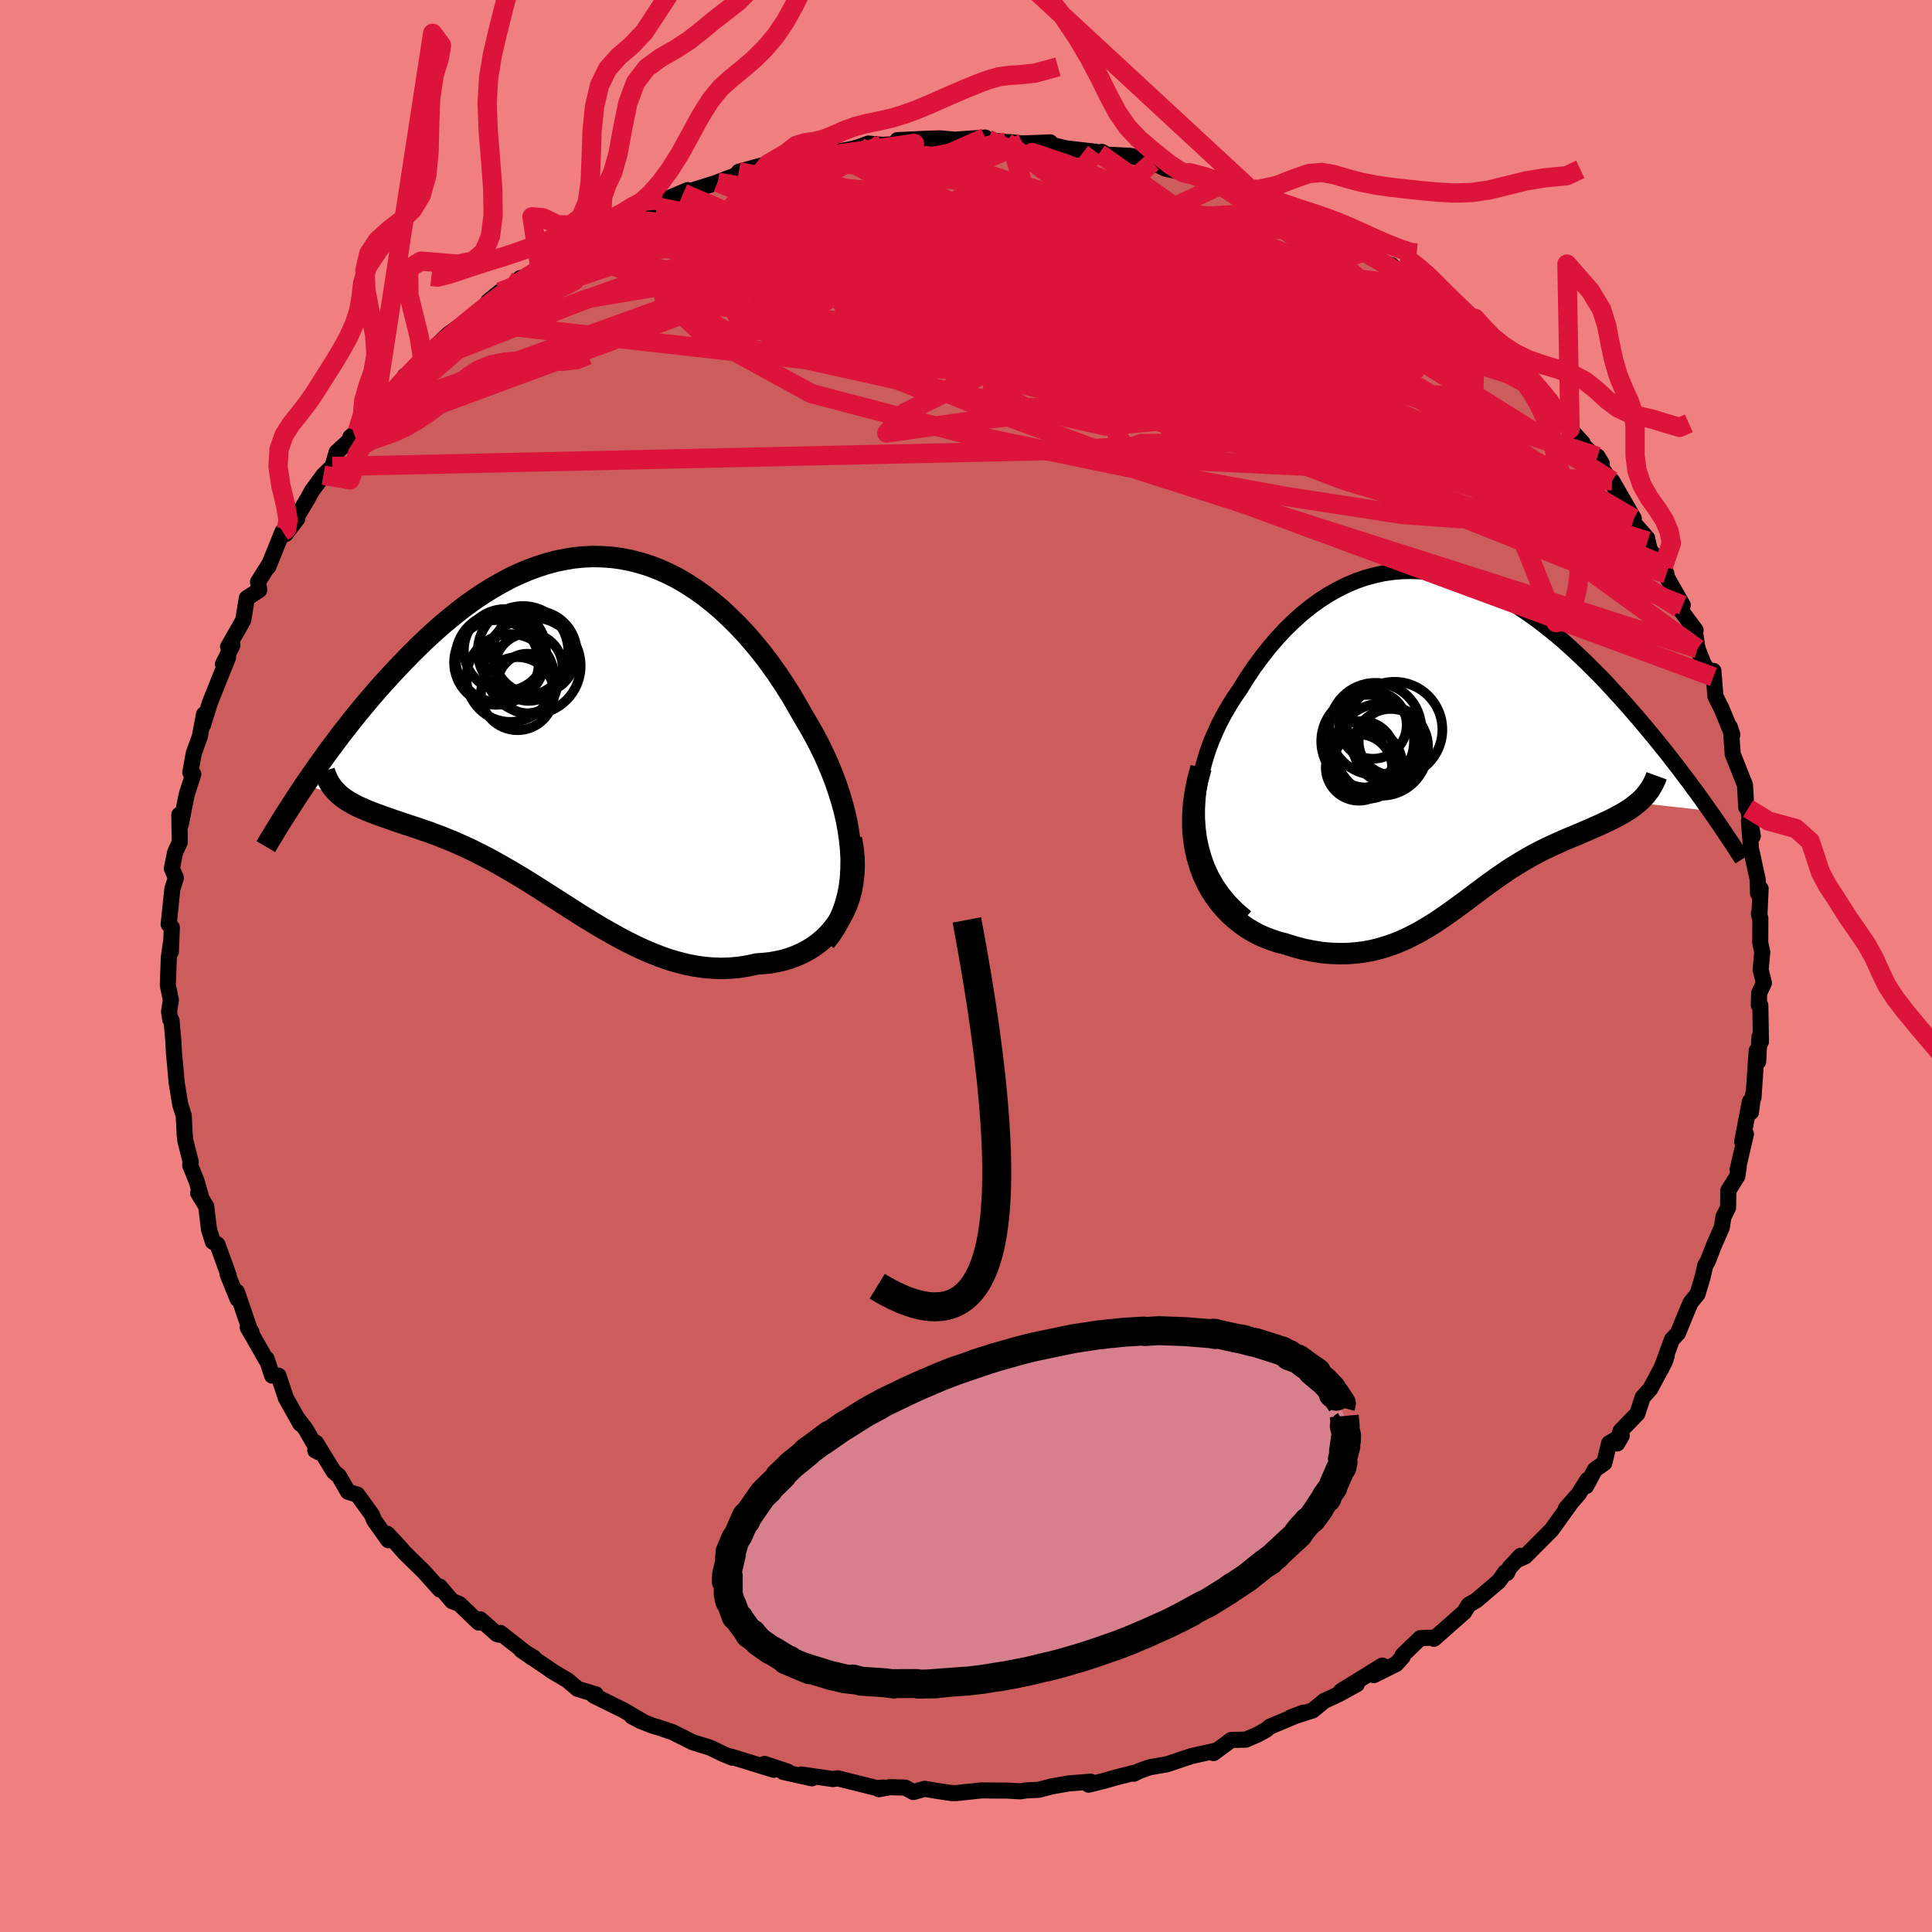 <svg viewBox="-100 -100 200 200" xmlns="http://www.w3.org/2000/svg" width="500" height="500" id="face-svg">
    <defs>
      <clipPath id="leftEyeClipPath">
        <polyline points="29.02,13.81 28.97,12.84 28.87,11.85 28.73,10.86 28.55,9.87 28.32,8.87 28.05,7.87 27.74,6.87 27.4,5.87 27.02,4.88 26.61,3.9 26.17,2.92 25.7,1.96 25.2,1.01 24.67,0.07 24.12,-0.85 23.46,-2.01 22.79,-3.16 22.08,-4.28 21.35,-5.37 20.59,-6.44 19.81,-7.47 19,-8.46 18.18,-9.41 17.34,-10.31 16.47,-11.17 15.6,-11.99 14.7,-12.75 13.8,-13.46 12.88,-14.11 11.95,-14.71 11.01,-15.26 10.06,-15.74 9.1,-16.17 8.13,-16.54 7.16,-16.84 6.19,-17.09 5.21,-17.28 4.24,-17.41 3.26,-17.48 2.28,-17.5 1.3,-17.46 0.33,-17.36 -0.64,-17.2 -1.61,-17 -2.56,-16.74 -3.52,-16.43 -4.46,-16.08 -5.4,-15.68 -6.33,-15.24 -7.24,-14.75 -8.15,-14.23 -9.05,-13.67 -9.93,-13.08 -10.8,-12.46 -11.65,-11.81 -12.49,-11.13 -13.32,-10.44 -14.13,-9.72 -14.93,-8.99 -15.7,-8.25 -16.47,-7.49 -17.21,-6.73 -17.94,-5.97 -18.65,-5.21 -19.35,-4.44 -20.03,-3.68 -20.69,-2.91 -21.34,-2.14 -21.98,-1.37 -22.6,-0.6 -23.2,0.17 -23.8,0.93 -24.37,1.7 -24.94,2.45 -25.48,3.2 -26.01,3.94 -26.53,4.68 -27.03,5.4 -27.52,6.11 -23.73,7.35 -23.45,7.56 -23.16,7.75 -22.85,7.94 -22.53,8.12 -22.19,8.3 -21.83,8.47 -21.46,8.63 -21.07,8.8 -20.67,8.96 -20.25,9.12 -19.81,9.28 -19.37,9.44 -18.9,9.6 -18.43,9.77 -17.94,9.94 -17.43,10.11 -16.91,10.28 -16.37,10.46 -15.81,10.64 -15.25,10.84 -14.66,11.04 -14.07,11.26 -13.46,11.49 -12.84,11.74 -12.2,12 -11.56,12.28 -10.9,12.58 -10.23,12.89 -9.56,13.23 -8.87,13.58 -8.17,13.95 -7.47,14.34 -6.75,14.75 -6.03,15.17 -5.29,15.61 -4.55,16.06 -3.8,16.53 -3.05,17.01 -2.28,17.5 -1.51,17.99 -0.72,18.5 0.07,19 0.86,19.51 1.67,20.01 2.49,20.51 3.31,21 4.14,21.47 4.98,21.94 5.82,22.38 6.68,22.81 7.54,23.21 8.41,23.58 9.28,23.92 10.16,24.23 11.05,24.49 11.95,24.72 12.85,24.9 13.76,25.03 14.67,25.11 15.58,25.14 16.5,25.11 17.41,25.03 18.33,24.88 19.24,24.68 19.94,24.63 20.64,24.56 21.32,24.44 21.99,24.29 22.64,24.1 23.28,23.86 23.89,23.59 24.49,23.28 25.07,22.93 25.62,22.53 26.14,22.09 26.63,21.62 27.09,21.09 27.52,20.53 27.91,19.93" />
      </clipPath>
      <clipPath id="rightEyeClipPath">
        <polyline points="-27.31,9.24 -27.38,8.22 -27.38,7.19 -27.32,6.16 -27.21,5.14 -27.04,4.13 -26.81,3.12 -26.54,2.12 -26.23,1.14 -25.87,0.17 -25.46,-0.77 -25.03,-1.7 -24.55,-2.6 -24.04,-3.48 -23.5,-4.34 -22.93,-5.16 -22.21,-6.33 -21.45,-7.45 -20.67,-8.51 -19.87,-9.53 -19.04,-10.49 -18.2,-11.39 -17.33,-12.23 -16.45,-13.02 -15.56,-13.73 -14.65,-14.39 -13.73,-14.98 -12.8,-15.5 -11.87,-15.96 -10.93,-16.36 -9.98,-16.69 -9.03,-16.95 -8.08,-17.16 -7.12,-17.3 -6.17,-17.38 -5.22,-17.4 -4.27,-17.37 -3.32,-17.28 -2.38,-17.13 -1.45,-16.93 -0.52,-16.69 0.41,-16.39 1.32,-16.05 2.22,-15.67 3.12,-15.25 4,-14.78 4.88,-14.29 5.74,-13.76 6.59,-13.2 7.43,-12.61 8.25,-12 9.06,-11.37 9.86,-10.72 10.64,-10.05 11.41,-9.36 12.16,-8.66 12.9,-7.96 13.62,-7.24 14.33,-6.53 15.02,-5.81 15.69,-5.08 16.35,-4.36 16.99,-3.65 17.62,-2.93 18.23,-2.23 18.82,-1.53 19.4,-0.84 19.97,-0.15 20.52,0.53 21.06,1.2 21.59,1.87 22.1,2.53 22.6,3.18 23.08,3.82 23.56,4.45 24.01,5.07 24.46,5.67 24.89,6.27 25.31,6.86 25.71,7.43 18.25,6.6 17.97,6.83 17.68,7.05 17.37,7.27 17.05,7.47 16.71,7.68 16.36,7.87 16,8.07 15.63,8.26 15.24,8.45 14.85,8.63 14.45,8.82 14.03,9.01 13.61,9.19 13.19,9.38 12.75,9.57 12.3,9.76 11.84,9.96 11.37,10.15 10.89,10.35 10.41,10.56 9.92,10.78 9.42,11.01 8.92,11.24 8.41,11.49 7.9,11.75 7.39,12.02 6.88,12.31 6.36,12.61 5.85,12.92 5.33,13.24 4.8,13.58 4.28,13.94 3.75,14.3 3.23,14.68 2.69,15.06 2.16,15.46 1.62,15.86 1.07,16.27 0.52,16.69 -0.04,17.1 -0.61,17.52 -1.19,17.94 -1.78,18.35 -2.38,18.76 -2.99,19.16 -3.62,19.54 -4.26,19.92 -4.92,20.27 -5.59,20.61 -6.29,20.92 -7,21.21 -7.74,21.46 -8.49,21.69 -9.27,21.88 -10.08,22.03 -10.9,22.13 -11.75,22.2 -12.62,22.21 -13.51,22.18 -14.43,22.1 -15.37,21.95 -16.33,21.76 -17.3,21.5 -18.29,21.19 -18.97,21.02 -19.63,20.8 -20.29,20.55 -20.95,20.26 -21.59,19.92 -22.22,19.54 -22.83,19.11 -23.42,18.64 -23.99,18.12 -24.54,17.55 -25.06,16.94 -25.55,16.27 -26,15.56 -26.41,14.8 -26.78,13.98" />
      </clipPath>
      <filter id="fuzzy">
        <feTurbulence id="turbulence" baseFrequency="0.05" numOctaves="3" type="noise" result="noise" />
        <feDisplacementMap in="SourceGraphic" in2="noise" scale="2" />
      </filter>
      <linearGradient id="rainbowGradient" x1="0%" y1="0%" x2="100%" y2="0%">
        <stop offset="0%" style="stop-color: [object Object]; stop-opacity: 1" />
        <stop offset="50%" style="stop-color: [object Object]; stop-opacity: 1" />
        <stop offset="100%" style="stop-color: [object Object]; stop-opacity: 1" />
      </linearGradient>
    </defs>
    <rect x="-100" y="-100" width="100%" height="100%" fill="rgb(240, 128, 128)" />
    <polyline id="faceContour" points="82.26,0.39 82.6,1.75 82.11,2.8 82.07,4.04 82.23,4.08 82.29,7.84 82.14,7.34 82.01,9.88 81.85,8.77 81.52,13.63 81.49,13.27 81.26,15.13 81.15,14.02 80.35,18.18 80.74,17.39 79.88,21.07 79.99,20.81 79.85,21.76 78.92,23.24 78.89,25.02 78.41,25.97 78.24,27.06 77.42,28.94 76.8,30.53 76.53,31 76.24,32.25 75.73,33.96 75.02,34.83 74.66,35.66 73.7,38.01 73.08,38.67 71.98,41.68 72.54,40.35 72.34,40.96 70.84,43.77 70.05,44.65 69.5,46.34 67.76,48.13 67.41,49.43 67.88,48.63 66.57,49.41 66.08,51.45 65.1,52.14 64.2,53.84 64.32,53.21 63.41,54.67 62.09,56.17 62.58,55.64 60.61,58.38 57.88,61.12 57.31,61.38 57.41,61.06 56.27,62.28 56,62.84 55.82,62.76 55.17,63.68 52.82,65.68 52.04,66.13 51.57,66.89 48.44,69.65 48.41,69.52 47.03,69.58 45.19,71.35 45.2,71.52 44.53,72.26 42.22,73.41 43.1,72.42 38.82,75.06 40.46,74.35 38.55,75.4 37.08,76.08 35.89,77.06 33.59,77.8 34.92,77.29 31.45,78.75 31.09,79.06 30.17,79.57 28.96,80.09 27.46,80.12 25.62,81.48 25.95,81.21 25.31,81.35 23.33,81.79 20.8,82.64 19.01,82.95 17.97,83.32 17.36,83.62 17.38,83.53 15.37,84.04 14.3,84.35 12.7,84.75 12.9,84.44 10.63,84.62 8.86,84.93 7.53,85.28 6.23,85.34 5.63,85.44 4.25,85.36 3.39,85.36 1.64,85.34 -1.01,85.62 -1.47,85.62 -2.91,85.41 -4.27,85.18 -5.45,85.51 -6.3,85.05 -7.89,85.01 -9.02,85.22 -8.57,85.05 -9.23,85.1 -13.29,84.09 -13.76,84.17 -17.04,83.7 -15.96,84.09 -18.93,83.43 -18.43,83.41 -20.85,82.6 -19.89,83.21 -24.34,81.84 -24.19,81.96 -25.14,81.57 -26.45,80.93 -28.31,80.35 -30.36,79.32 -31.68,78.87 -32.54,78.61 -33.7,78.15 -34.59,77.68 -33.46,78.21 -35.5,77.02 -38.54,75.52 -38.32,75.4 -40.19,74.84 -41.27,73.93 -42.97,72.93 -42.79,73.02 -46.03,70.83 -44.73,71.61 -44.96,71.58 -48.21,69.04 -48.37,69.22 -48.57,69.15 -50.29,67.63 -50.44,67.97 -52.45,66.04 -53.2,65.75 -54.48,64.24 -54.47,64.54 -56.11,62.71 -58.1,60.76 -58.91,59.84 -59.91,58.78 -59.8,59.44 -61.27,57.38 -61.5,56.8 -63.01,54.72 -63.97,54.43 -64.93,52.78 -65.45,52.35 -67.28,49.36 -67.36,50.15 -66.97,50.35 -68.35,47.96 -69.17,46.88 -68.91,47.39 -70.42,44.69 -71.17,42.41 -71.83,42.4 -72.4,40.66 -72.41,40.82 -74.36,37.41 -73.96,37.92 -74.19,37.49 -75.48,33.72 -75.4,34.48 -76.43,31.94 -76.33,32.02 -76.57,31.36 -77.49,28.83 -77.97,28.54 -78.36,27.29 -78.65,24.89 -79.49,23.5 -79.14,24.08 -79.63,22.32 -80.31,20.63 -80.26,20.27 -80.81,18.1 -80.88,17.47 -80.98,15.48 -81.34,14.36 -81.72,12.01 -81.8,11.06 -81.99,9.02 -82.05,7.83 -82.24,5.64 -82.37,5.56 -82.5,4.74 -82.31,3.53 -82.63,1.96 -82.52,-0.92 -82.28,-2.6 -82.31,-1.48 -82.21,-3.99 -82.54,-4.31 -82.16,-7.97 -81.79,-9.12 -82.21,-10.09 -81.87,-11.77 -81.39,-12.81 -81.4,-13.5 -81.44,-15.65 -81.28,-14.67 -80.81,-17.08 -80.65,-17.83 -79.99,-19.86 -80.3,-20.03 -79.94,-22.03 -79.31,-23.76 -78.88,-26.05 -78.99,-24.94 -78.26,-27.28 -77.06,-30.28 -76.39,-31.94 -76.92,-31.26 -75.94,-33.21 -76.39,-33.04 -75.13,-35.25 -74.82,-35.81 -74.45,-38.08 -73.16,-38.92 -73.29,-39.76 -72.1,-41.65 -72.23,-41.32 -70.75,-44.97 -70.44,-44.71 -69.23,-46.3 -69.77,-45.68 -68.17,-48.34 -67.72,-49.17 -66.52,-50.81 -65.59,-51.71 -65.15,-53.19 -63.28,-54.91 -63.73,-54.75 -63,-55.37 -61.29,-57.08 -61.58,-57.13 -60.78,-57.88 -58.7,-59.96 -58.09,-61.07 -56.27,-62.45 -57,-62.1 -56.25,-62.86 -56.09,-63.02 -53.59,-65.39 -51.74,-66.74 -51.85,-66.32 -50.13,-67.66 -49.43,-68.83 -48.26,-69.78 -46.53,-70.63 -46.15,-71.21 -44.33,-71.63 -44.05,-71.91 -41.48,-74.08 -41.84,-74.18 -42.17,-73.73 -39.64,-74.93 -37.74,-76.09 -37.75,-76.44 -35.4,-76.91 -35.72,-76.87 -35.64,-77.37 -32.37,-78.87 -31.98,-78.59 -31.5,-79.18 -28.81,-80.32 -29.27,-79.99 -25.52,-81.18 -25.7,-81.14 -22.18,-82.49 -21.43,-82.44 -23.52,-82.22 -20.48,-83.05 -17.48,-83.8 -17.05,-83.67 -16.87,-83.71 -15.21,-83.81 -14.18,-84.43 -12.86,-84.38 -11.77,-84.59 -11.05,-84.79 -10.1,-85.14 -8.68,-85.01 -5.34,-85.15 -7.1,-85.49 -4.21,-85.63 -2.71,-85.68 -1.17,-85.54 1.98,-85.76 2.27,-85.58 2.75,-85.46 4.14,-85.29 4.64,-85.28 5.85,-85.15 8.72,-85.26 7.99,-85.21 10.37,-84.64 13.43,-84.29 13.79,-84.13 14.06,-84.28 14.56,-83.99 17,-83.87 19.56,-83.28 19.29,-83.19 20.67,-82.53 22.36,-82.19 22.55,-82.09 23.15,-82.12 24.81,-81.77 26.4,-80.84 27.98,-80.45 27.71,-80.69 30.6,-79.65 31.59,-78.89 34.24,-77.61 33.89,-77.98 33.34,-78.07 36.73,-76.73 37.44,-76.18 38.09,-75.93 41.25,-73.99 39.47,-74.75 42.9,-72.81 44.03,-72.56 45.09,-71.66 45.35,-71.73 48.45,-69.18 46.67,-70.37 50,-68.13 48.12,-69.56 52.13,-66.07 51.62,-66.94 51.7,-66.33 52.75,-65.35 54.39,-64.49 56.35,-62.7 54.88,-64.11 57.93,-60.75 58.69,-59.67 60.5,-58.56 58.67,-59.94 62.08,-56.16 62.53,-55.58 63.84,-54.14 63.69,-54.11 65.82,-52.01 65.37,-52.75 65.09,-52.69 67.49,-49 66.89,-50.22 69.13,-46.33 68.98,-46.03 70.52,-44.28 70.56,-43.98 70.81,-43.02 72.2,-41.39 72.51,-40.59 71.71,-41.73 74.2,-37.35 73.87,-37.5 73.85,-37.02 75.53,-34.76 75.45,-34.66 75.73,-32.85 76.39,-31.2 77.37,-29.93 77.37,-30.55 77.58,-27.92 78.21,-26.66 79.33,-23.94 79.07,-24.75 79.2,-24.3 79.37,-21.93 79.67,-21.19 80.64,-18.74 80.77,-16.44 80.96,-16.3 81.45,-13.44 81.05,-15.03 81.27,-12.1 81.96,-8.92 81.99,-7.52 82.26,-8 82.13,-5.17 82.08,-5.43 82.23,-4.95 82.22,-2.39 82.43,-1.45 82.26,0.39 82.6,1.75" fill="rgb(205, 92, 92)" stroke="black" stroke-width="1.667" stroke-linejoin="round" filter="url(#fuzzy)" />
    <g transform="translate(51.29 -23.49)">
      <polyline id="rightCountour" points="-27.31,9.24 -27.38,8.22 -27.38,7.19 -27.32,6.16 -27.21,5.14 -27.04,4.13 -26.81,3.12 -26.54,2.12 -26.23,1.14 -25.87,0.17 -25.46,-0.77 -25.03,-1.7 -24.55,-2.6 -24.04,-3.48 -23.5,-4.34 -22.93,-5.16 -22.21,-6.33 -21.45,-7.45 -20.67,-8.51 -19.87,-9.53 -19.04,-10.49 -18.2,-11.39 -17.33,-12.23 -16.45,-13.02 -15.56,-13.73 -14.65,-14.39 -13.73,-14.98 -12.8,-15.5 -11.87,-15.96 -10.93,-16.36 -9.98,-16.69 -9.03,-16.95 -8.08,-17.16 -7.12,-17.3 -6.17,-17.38 -5.22,-17.4 -4.27,-17.37 -3.32,-17.28 -2.38,-17.13 -1.45,-16.93 -0.52,-16.69 0.41,-16.39 1.32,-16.05 2.22,-15.67 3.12,-15.25 4,-14.78 4.88,-14.29 5.74,-13.76 6.59,-13.2 7.43,-12.61 8.25,-12 9.06,-11.37 9.86,-10.72 10.64,-10.05 11.41,-9.36 12.16,-8.66 12.9,-7.96 13.62,-7.24 14.33,-6.53 15.02,-5.81 15.69,-5.08 16.35,-4.36 16.99,-3.65 17.62,-2.93 18.23,-2.23 18.82,-1.53 19.4,-0.84 19.97,-0.15 20.52,0.53 21.06,1.2 21.59,1.87 22.1,2.53 22.6,3.18 23.08,3.82 23.56,4.45 24.01,5.07 24.46,5.67 24.89,6.27 25.31,6.86 25.71,7.43 18.25,6.6 17.97,6.83 17.68,7.05 17.37,7.27 17.05,7.47 16.71,7.68 16.36,7.87 16,8.07 15.63,8.26 15.24,8.45 14.85,8.63 14.45,8.82 14.03,9.01 13.61,9.19 13.19,9.38 12.75,9.57 12.3,9.76 11.84,9.96 11.37,10.15 10.89,10.35 10.41,10.56 9.92,10.78 9.42,11.01 8.92,11.24 8.41,11.49 7.9,11.75 7.39,12.02 6.88,12.31 6.36,12.61 5.85,12.92 5.33,13.24 4.8,13.58 4.28,13.94 3.75,14.3 3.23,14.68 2.69,15.06 2.16,15.46 1.62,15.86 1.07,16.27 0.52,16.69 -0.04,17.1 -0.61,17.52 -1.19,17.94 -1.78,18.35 -2.38,18.76 -2.99,19.16 -3.62,19.54 -4.26,19.92 -4.92,20.27 -5.59,20.61 -6.29,20.92 -7,21.21 -7.74,21.46 -8.49,21.69 -9.27,21.88 -10.08,22.03 -10.9,22.13 -11.75,22.2 -12.62,22.21 -13.51,22.18 -14.43,22.1 -15.37,21.95 -16.33,21.76 -17.3,21.5 -18.29,21.19 -18.97,21.02 -19.63,20.8 -20.29,20.55 -20.95,20.26 -21.59,19.92 -22.22,19.54 -22.83,19.11 -23.42,18.64 -23.99,18.12 -24.54,17.55 -25.06,16.94 -25.55,16.27 -26,15.56 -26.41,14.8 -26.78,13.98" fill="white" stroke="white" stroke-width="0" stroke-linejoin="round" filter="url(#fuzzy)" />
    </g>
    <g transform="translate(-40.91 -24.89)">
      <polyline id="leftCountour" points="29.02,13.81 28.97,12.84 28.87,11.85 28.73,10.86 28.55,9.87 28.32,8.87 28.05,7.87 27.74,6.87 27.4,5.87 27.02,4.88 26.61,3.9 26.17,2.92 25.7,1.96 25.2,1.01 24.67,0.07 24.12,-0.85 23.46,-2.01 22.79,-3.16 22.08,-4.28 21.35,-5.37 20.59,-6.44 19.81,-7.47 19,-8.46 18.18,-9.41 17.34,-10.31 16.47,-11.17 15.6,-11.99 14.7,-12.75 13.8,-13.46 12.88,-14.11 11.95,-14.71 11.01,-15.26 10.06,-15.74 9.1,-16.17 8.13,-16.54 7.16,-16.84 6.19,-17.09 5.21,-17.28 4.24,-17.41 3.26,-17.48 2.28,-17.5 1.3,-17.46 0.33,-17.36 -0.64,-17.2 -1.61,-17 -2.56,-16.74 -3.52,-16.43 -4.46,-16.08 -5.4,-15.68 -6.33,-15.24 -7.24,-14.75 -8.15,-14.23 -9.05,-13.67 -9.93,-13.08 -10.8,-12.46 -11.65,-11.81 -12.49,-11.13 -13.32,-10.44 -14.13,-9.72 -14.93,-8.99 -15.7,-8.25 -16.47,-7.49 -17.21,-6.73 -17.94,-5.97 -18.65,-5.21 -19.35,-4.44 -20.03,-3.68 -20.69,-2.91 -21.34,-2.14 -21.98,-1.37 -22.6,-0.6 -23.2,0.17 -23.8,0.93 -24.37,1.7 -24.94,2.45 -25.48,3.2 -26.01,3.94 -26.53,4.68 -27.03,5.4 -27.52,6.11 -23.73,7.35 -23.45,7.56 -23.16,7.75 -22.85,7.94 -22.53,8.12 -22.19,8.3 -21.83,8.47 -21.46,8.63 -21.07,8.8 -20.67,8.96 -20.25,9.12 -19.81,9.28 -19.37,9.44 -18.9,9.6 -18.43,9.77 -17.94,9.94 -17.43,10.11 -16.91,10.28 -16.37,10.46 -15.81,10.64 -15.25,10.84 -14.66,11.04 -14.07,11.26 -13.46,11.49 -12.84,11.74 -12.2,12 -11.56,12.28 -10.9,12.58 -10.23,12.89 -9.56,13.23 -8.87,13.58 -8.17,13.95 -7.47,14.34 -6.75,14.75 -6.03,15.17 -5.29,15.61 -4.55,16.06 -3.8,16.53 -3.05,17.01 -2.28,17.5 -1.51,17.99 -0.72,18.5 0.07,19 0.86,19.51 1.67,20.01 2.49,20.51 3.31,21 4.14,21.47 4.98,21.94 5.82,22.38 6.68,22.81 7.54,23.21 8.41,23.58 9.28,23.92 10.16,24.23 11.05,24.49 11.95,24.72 12.85,24.9 13.76,25.03 14.67,25.11 15.58,25.14 16.5,25.11 17.41,25.03 18.33,24.88 19.24,24.68 19.94,24.63 20.64,24.56 21.32,24.44 21.99,24.29 22.64,24.1 23.28,23.86 23.89,23.59 24.49,23.28 25.07,22.93 25.62,22.53 26.14,22.09 26.63,21.62 27.09,21.09 27.52,20.53 27.91,19.93" fill="white" stroke="white" stroke-width="0" stroke-linejoin="round" filter="url(#fuzzy)" />
    </g>
    <g transform="translate(51.29 -23.49)">
      <polyline id="rightUpper" points="-22.32,18.46 -23.23,17.68 -24.04,16.86 -24.75,16 -25.37,15.11 -25.9,14.18 -26.34,13.23 -26.69,12.25 -26.97,11.26 -27.18,10.26 -27.31,9.24 -27.38,8.22 -27.38,7.19 -27.32,6.16 -27.21,5.14 -27.04,4.13 -26.81,3.12 -26.54,2.12 -26.23,1.14 -25.87,0.17 -25.46,-0.77 -25.03,-1.7 -24.55,-2.6 -24.04,-3.48 -23.5,-4.34 -22.93,-5.16 -22.21,-6.33 -21.45,-7.45 -20.67,-8.51 -19.87,-9.53 -19.04,-10.49 -18.2,-11.39 -17.33,-12.23 -16.45,-13.02 -15.56,-13.73 -14.65,-14.39 -13.73,-14.98 -12.8,-15.5 -11.87,-15.96 -10.93,-16.36 -9.98,-16.69 -9.03,-16.95 -8.08,-17.16 -7.12,-17.3 -6.17,-17.38 -5.22,-17.4 -4.27,-17.37 -3.32,-17.28 -2.38,-17.13 -1.45,-16.93 -0.52,-16.69 0.41,-16.39 1.32,-16.05 2.22,-15.67 3.12,-15.25 4,-14.78 4.88,-14.29 5.74,-13.76 6.59,-13.2 7.43,-12.61 8.25,-12 9.06,-11.37 9.86,-10.72 10.64,-10.05 11.41,-9.36 12.16,-8.66 12.9,-7.96 13.62,-7.24 14.33,-6.53 15.02,-5.81 15.69,-5.08 16.35,-4.36 16.99,-3.65 17.62,-2.93 18.23,-2.23 18.82,-1.53 19.4,-0.84 19.97,-0.15 20.52,0.53 21.06,1.2 21.59,1.87 22.1,2.53 22.6,3.18 23.08,3.82 23.56,4.45 24.01,5.07 24.46,5.67 24.89,6.27 25.31,6.86 25.71,7.43 26.11,7.99 26.48,8.53 26.85,9.07 27.2,9.59 27.54,10.1 27.87,10.59 28.19,11.07 28.49,11.54 28.78,11.99 29.06,12.43" fill="none" stroke="black" stroke-width="1.667" stroke-linejoin="round" filter="url(#fuzzy)" />
      <polyline id="rightLower" points="-26.96,2.97 -27.32,4.31 -27.57,5.59 -27.74,6.82 -27.81,8 -27.81,9.12 -27.73,10.2 -27.58,11.22 -27.37,12.19 -27.1,13.11 -26.78,13.98 -26.41,14.8 -26,15.56 -25.55,16.27 -25.06,16.94 -24.54,17.55 -23.99,18.12 -23.42,18.64 -22.83,19.11 -22.22,19.54 -21.59,19.92 -20.95,20.26 -20.29,20.55 -19.63,20.8 -18.97,21.02 -18.29,21.19 -17.3,21.5 -16.33,21.76 -15.37,21.95 -14.43,22.1 -13.51,22.18 -12.62,22.21 -11.75,22.2 -10.9,22.13 -10.08,22.03 -9.27,21.88 -8.49,21.69 -7.74,21.46 -7,21.21 -6.29,20.92 -5.59,20.61 -4.92,20.27 -4.26,19.92 -3.62,19.54 -2.99,19.16 -2.38,18.76 -1.78,18.35 -1.19,17.94 -0.61,17.52 -0.04,17.1 0.52,16.69 1.07,16.27 1.62,15.86 2.16,15.46 2.69,15.06 3.23,14.68 3.75,14.3 4.28,13.94 4.8,13.58 5.33,13.24 5.85,12.92 6.36,12.61 6.88,12.31 7.39,12.02 7.9,11.75 8.41,11.49 8.92,11.24 9.42,11.01 9.92,10.78 10.41,10.56 10.89,10.35 11.37,10.15 11.84,9.96 12.3,9.76 12.75,9.57 13.19,9.38 13.61,9.19 14.03,9.01 14.45,8.82 14.85,8.63 15.24,8.45 15.63,8.26 16,8.07 16.36,7.87 16.71,7.68 17.05,7.47 17.37,7.27 17.68,7.05 17.97,6.83 18.25,6.6 18.52,6.37 18.77,6.12 19.01,5.87 19.22,5.6 19.43,5.33 19.61,5.04 19.78,4.75 19.94,4.44 20.08,4.13 20.2,3.8" fill="none" stroke="black" stroke-width="2.222" stroke-linejoin="round" filter="url(#fuzzy)" />
      <circle r="3.456" cx="-10.345" cy="1.584" stroke="black" fill="none" stroke-width="1.0" filter="url(#fuzzy)" clip-path="url(#rightEyeClipPath)" /><circle r="3.432" cx="-10.615" cy="2.949" stroke="black" fill="none" stroke-width="1.0" filter="url(#fuzzy)" clip-path="url(#rightEyeClipPath)" /><circle r="3.864" cx="-7.32" cy="0.744" stroke="black" fill="none" stroke-width="1.0" filter="url(#fuzzy)" clip-path="url(#rightEyeClipPath)" /><circle r="3.492" cx="-9.16" cy="-1.456" stroke="black" fill="none" stroke-width="1.0" filter="url(#fuzzy)" clip-path="url(#rightEyeClipPath)" /><circle r="3.562" cx="-9.7" cy="2.614" stroke="black" fill="none" stroke-width="1.0" filter="url(#fuzzy)" clip-path="url(#rightEyeClipPath)" /><circle r="4.77" cx="-8.275" cy="1.089" stroke="black" fill="none" stroke-width="1.0" filter="url(#fuzzy)" clip-path="url(#rightEyeClipPath)" /><circle r="4.802" cx="-9.715" cy="0.224" stroke="black" fill="none" stroke-width="1.0" filter="url(#fuzzy)" clip-path="url(#rightEyeClipPath)" /><circle r="4.764" cx="-8.915" cy="-1.056" stroke="black" fill="none" stroke-width="1.0" filter="url(#fuzzy)" clip-path="url(#rightEyeClipPath)" /><circle r="4.948" cx="-6.925" cy="-0.981" stroke="black" fill="none" stroke-width="1.0" filter="url(#fuzzy)" clip-path="url(#rightEyeClipPath)" /><circle r="3.484" cx="-7.155" cy="0.234" stroke="black" fill="none" stroke-width="1.0" filter="url(#fuzzy)" clip-path="url(#rightEyeClipPath)" />
      </g>
    <g transform="translate(-40.91 -24.89)">
      <polyline id="leftUpper" points="26.34,22.34 26.9,21.63 27.39,20.87 27.81,20.09 28.16,19.26 28.45,18.41 28.68,17.53 28.85,16.63 28.96,15.71 29.01,14.76 29.02,13.81 28.97,12.84 28.87,11.85 28.73,10.86 28.55,9.87 28.32,8.87 28.05,7.87 27.74,6.87 27.4,5.87 27.02,4.88 26.61,3.9 26.17,2.92 25.7,1.96 25.2,1.01 24.67,0.07 24.12,-0.85 23.46,-2.01 22.79,-3.16 22.08,-4.28 21.35,-5.37 20.59,-6.44 19.81,-7.47 19,-8.46 18.18,-9.41 17.34,-10.31 16.47,-11.17 15.6,-11.99 14.7,-12.75 13.8,-13.46 12.88,-14.11 11.95,-14.71 11.01,-15.26 10.06,-15.74 9.1,-16.17 8.13,-16.54 7.16,-16.84 6.19,-17.09 5.21,-17.28 4.24,-17.41 3.26,-17.48 2.28,-17.5 1.3,-17.46 0.33,-17.36 -0.64,-17.2 -1.61,-17 -2.56,-16.74 -3.52,-16.43 -4.46,-16.08 -5.4,-15.68 -6.33,-15.24 -7.24,-14.75 -8.15,-14.23 -9.05,-13.67 -9.93,-13.08 -10.8,-12.46 -11.65,-11.81 -12.49,-11.13 -13.32,-10.44 -14.13,-9.72 -14.93,-8.99 -15.7,-8.25 -16.47,-7.49 -17.21,-6.73 -17.94,-5.97 -18.65,-5.21 -19.35,-4.44 -20.03,-3.68 -20.69,-2.91 -21.34,-2.14 -21.98,-1.37 -22.6,-0.6 -23.2,0.17 -23.8,0.93 -24.37,1.7 -24.94,2.45 -25.48,3.2 -26.01,3.94 -26.53,4.68 -27.03,5.4 -27.52,6.11 -27.99,6.81 -28.44,7.5 -28.88,8.18 -29.31,8.84 -29.72,9.49 -30.12,10.13 -30.5,10.75 -30.87,11.36 -31.23,11.95 -31.57,12.53" fill="none" stroke="black" stroke-width="2.222" stroke-linejoin="round" filter="url(#fuzzy)" />
      <polyline id="leftLower" points="29.04,11.69 29.21,12.68 29.31,13.63 29.33,14.55 29.29,15.44 29.19,16.28 29.04,17.09 28.83,17.86 28.57,18.59 28.26,19.28 27.91,19.93 27.52,20.53 27.09,21.09 26.63,21.62 26.14,22.09 25.62,22.53 25.07,22.93 24.49,23.28 23.89,23.59 23.28,23.86 22.64,24.1 21.99,24.29 21.32,24.44 20.64,24.56 19.94,24.63 19.24,24.68 18.33,24.88 17.41,25.03 16.5,25.11 15.58,25.14 14.67,25.11 13.76,25.03 12.85,24.9 11.95,24.72 11.05,24.49 10.16,24.23 9.28,23.92 8.41,23.58 7.54,23.21 6.68,22.81 5.82,22.38 4.98,21.94 4.14,21.47 3.31,21 2.49,20.51 1.67,20.01 0.86,19.51 0.07,19 -0.72,18.5 -1.51,17.99 -2.28,17.5 -3.05,17.01 -3.8,16.53 -4.55,16.06 -5.29,15.61 -6.03,15.17 -6.75,14.75 -7.47,14.34 -8.17,13.95 -8.87,13.58 -9.56,13.23 -10.23,12.89 -10.9,12.58 -11.56,12.28 -12.2,12 -12.84,11.74 -13.46,11.49 -14.07,11.26 -14.66,11.04 -15.25,10.84 -15.81,10.64 -16.37,10.46 -16.91,10.28 -17.43,10.11 -17.94,9.94 -18.43,9.77 -18.9,9.6 -19.37,9.44 -19.81,9.28 -20.25,9.12 -20.67,8.96 -21.07,8.8 -21.46,8.63 -21.83,8.47 -22.19,8.3 -22.53,8.12 -22.85,7.94 -23.16,7.75 -23.45,7.56 -23.73,7.35 -23.98,7.14 -24.22,6.91 -24.44,6.68 -24.65,6.43 -24.84,6.17 -25.01,5.9 -25.16,5.62 -25.3,5.32 -25.42,5.02 -25.52,4.7" fill="none" stroke="black" stroke-width="2.222" stroke-linejoin="round" filter="url(#fuzzy)" />
      <circle r="4.684" cx="-4.949" cy="-7.692" stroke="black" fill="none" stroke-width="1.0" filter="url(#fuzzy)" clip-path="url(#leftEyeClipPath)" /><circle r="4.386" cx="-7.699" cy="-6.532" stroke="black" fill="none" stroke-width="1.0" filter="url(#fuzzy)" clip-path="url(#leftEyeClipPath)" /><circle r="4.546" cx="-6.259" cy="-4.927" stroke="black" fill="none" stroke-width="1.0" filter="url(#fuzzy)" clip-path="url(#leftEyeClipPath)" /><circle r="3.498" cx="-4.354" cy="-6.052" stroke="black" fill="none" stroke-width="1.0" filter="url(#fuzzy)" clip-path="url(#leftEyeClipPath)" /><circle r="3.082" cx="-4.489" cy="-4.357" stroke="black" fill="none" stroke-width="1.0" filter="url(#fuzzy)" clip-path="url(#leftEyeClipPath)" /><circle r="4.34" cx="-3.724" cy="-7.552" stroke="black" fill="none" stroke-width="1.0" filter="url(#fuzzy)" clip-path="url(#leftEyeClipPath)" /><circle r="3.784" cx="-5.519" cy="-3.302" stroke="black" fill="none" stroke-width="1.0" filter="url(#fuzzy)" clip-path="url(#leftEyeClipPath)" /><circle r="4.248" cx="-6.819" cy="-7.812" stroke="black" fill="none" stroke-width="1.0" filter="url(#fuzzy)" clip-path="url(#leftEyeClipPath)" /><circle r="4.642" cx="-7.299" cy="-7.007" stroke="black" fill="none" stroke-width="1.0" filter="url(#fuzzy)" clip-path="url(#leftEyeClipPath)" /><circle r="4.994" cx="-3.974" cy="-6.182" stroke="black" fill="none" stroke-width="1.0" filter="url(#fuzzy)" clip-path="url(#leftEyeClipPath)" />
    </g>
    <g id="hairs">
      <polyline points="-29.27,-79.99 11.82,-62.47 16.15,-63.87 21.09,-65.56 24.38,-65.91 24.8,-65.93 25.39,-65.61 28.29,-64.65 32.47,-63.48 35.39,-63.12 35.64,-64.21 34.06,-66.41 32.94,-68.56 34.12,-69.52 37.76,-68.85 42.34,-66.98 45.51,-65.05 44.89,-64.46 38.51,-66.42 26.1,-71.03 12.56,-75.93 13.1,-75.87 54.39,-64.49" fill="none" stroke="rgb(220, 20, 60)" stroke-width="2" stroke-linejoin="round" filter="url(#fuzzy)" /><polyline points="58.67,-59.94 51.08,-64.03 41.1,-67.45 32.99,-69.23 28.74,-69.64 27.03,-68.41 23.7,-66.17 16.34,-63.91 7.44,-61.9 2.74,-59.79 6.16,-57.83 15.55,-57.54 23.34,-60.6 22.54,-66.57 13.91,-71.94 9.65,-72.97 46.67,-70.37" fill="none" stroke="rgb(220, 20, 60)" stroke-width="2" stroke-linejoin="round" filter="url(#fuzzy)" /><polyline points="74.2,-37.35 21.32,-58.38 3.29,-64.5 -9.32,-68.16 -13.82,-70.46 -9.14,-70.05 2.47,-66.38 17.75,-60.51 33.05,-54.51 44.53,-50.19 49.16,-48.38 46.04,-49.13 37.37,-52.31 28.06,-57.71 23.25,-64.29 24.57,-68.72 33.32,-63.54 75.73,-32.85" fill="none" stroke="rgb(220, 20, 60)" stroke-width="2" stroke-linejoin="round" filter="url(#fuzzy)" /><polyline points="4.14,-85.29 -3.05,-83.88 2.95,-81.69 8.06,-80.15 7.46,-79.28 3.34,-78.6 -0.97,-77.71 -3.7,-76.34 -4.54,-74.37 -3.75,-71.92 -1.6,-69.29 1.52,-66.9 4.69,-65.22 6.54,-64.71 5.93,-65.61 2.87,-67.69 -1.1,-70.18 -3.57,-72.11 -2.31,-72.87 3.54,-72.77 12.84,-72.9 22.91,-73.53 34.93,-70.25 66.89,-50.22" fill="none" stroke="rgb(220, 20, 60)" stroke-width="2" stroke-linejoin="round" filter="url(#fuzzy)" /><polyline points="51.62,-66.94 52.32,-65.18 43.25,-66.61 27.48,-70.3 12.9,-74.06 3.82,-76.41 1,-76.97 3.37,-76.14 8.51,-74.75 13.37,-73.7 15.51,-73.63 14.46,-74.53 11.74,-75.64 9.73,-75.77 10.2,-73.79 13.64,-69.18 19.11,-62.59 22.64,-56.66 14.45,-55.9 -16.65,-62.78 -51.74,-66.74" fill="none" stroke="rgb(220, 20, 60)" stroke-width="2" stroke-linejoin="round" filter="url(#fuzzy)" /><polyline points="4.64,-85.28 10.36,-65.43 -6.26,-57.32 -8.2,-55.17 -0.17,-56.33 11.8,-57.71 24.96,-57.16 36.71,-54.76 43.95,-52.15 44.89,-50.9 40.79,-51.27 35.7,-52.17 34.34,-52.09 39.08,-50.29 48.13,-47.56 56.52,-45.93 59.06,-47.65 53.29,-53.97 39.93,-63.94 19.29,-73.86 -23.52,-82.22" fill="none" stroke="rgb(220, 20, 60)" stroke-width="2" stroke-linejoin="round" filter="url(#fuzzy)" /><polyline points="41.25,-73.99 25.64,-67.81 6.05,-68.48 6.53,-69.08 16.69,-68.21 24.98,-66.83 27.65,-65.78 26.91,-65.4 26.3,-65.76 27.64,-66.84 30.42,-68.43 32.88,-70.24 33.13,-72.09 29.87,-73.98 22.81,-75.92 12.77,-77.68 1.72,-78.81 -7.84,-79.03 -14.08,-78.61 -17.42,-78.27 -21.17,-78.24 -29.41,-77.06 -48.26,-69.78" fill="none" stroke="rgb(220, 20, 60)" stroke-width="2" stroke-linejoin="round" filter="url(#fuzzy)" /><polyline points="37.44,-76.18 39.9,-68.36 22.13,-73.17 10.87,-76.03 12.24,-74.16 21.94,-69.12 32.76,-63.98 39.28,-61.29 39.57,-61.92 34.58,-65.21 26.54,-69.69 17.66,-73.99 9.54,-77.24 3.16,-79.07 -0.78,-79.4 -1.73,-78.37 0.56,-76.21 5.76,-73.29 12.48,-69.93 17.56,-66.65 15.37,-65.27 2.9,-70.38 13.43,-84.29" fill="none" stroke="rgb(220, 20, 60)" stroke-width="2" stroke-linejoin="round" filter="url(#fuzzy)" /><polyline points="68.98,-46.03 19.35,-63.97 25.46,-63.08 40.22,-58.11 47.33,-55.71 44.77,-56.28 36.34,-58.4 27.08,-60.78 20.14,-62.92 15.68,-64.99 12.33,-67.27 9.68,-69.53 9.28,-71.08 13.13,-71.27 21.24,-70 31.05,-67.45 39.46,-63.34 43.68,-57.7 33.55,-56.28 -25.7,-81.14" fill="none" stroke="rgb(220, 20, 60)" stroke-width="2" stroke-linejoin="round" filter="url(#fuzzy)" /><polyline points="-41.48,-74.08 -30.83,-70.57 -2.04,-70.01 17.65,-67.47 21.91,-65.91 15.13,-66.54 4.25,-68.37 -5.41,-69.88 -10.51,-70.18 -9.05,-69.26 -0.96,-67.75 11.15,-66.37 22.89,-65.54 31.07,-65.1 36.27,-64.38 41.17,-62.98 43.83,-62.25 31.21,-66.46 -20.48,-83.05" fill="none" stroke="rgb(220, 20, 60)" stroke-width="2" stroke-linejoin="round" filter="url(#fuzzy)" /><polyline points="1.98,-85.76 -29.69,-71.74 -23.68,-71.85 -10.31,-73.01 -1.72,-73.87 2.16,-74.54 4.91,-74.61 8.03,-73.72 10.7,-71.91 11.99,-69.58 12.23,-67.2 12.52,-65.2 13.47,-63.89 14.68,-63.38 15.1,-63.4 13.46,-63.49 8.37,-63.35 -1.13,-63.18 -13.18,-63.72 -20.49,-65.75 -12.76,-69.76 10.84,-75.55 19.29,-83.19" fill="none" stroke="rgb(220, 20, 60)" stroke-width="2" stroke-linejoin="round" filter="url(#fuzzy)" /><polyline points="69.13,-46.33 59.17,-52.13 46.94,-59.89 34.68,-64.27 21.34,-65.85 10.78,-65.17 5.42,-63.44 3.91,-61.95 3.79,-61.21 4.05,-60.95 4.96,-60.94 6.26,-61.69 6.43,-64.23 4.07,-69.08 -0.04,-75.11 -4.21,-79.73 -12.92,-80.54 -39.64,-74.93" fill="none" stroke="rgb(220, 20, 60)" stroke-width="2" stroke-linejoin="round" filter="url(#fuzzy)" /><polyline points="73.85,-37.02 36.33,-61.22 14.78,-66.49 -0.25,-69.32 -3.7,-70.88 2.46,-69.71 11.68,-66.24 18.31,-62.66 20.46,-61.1 19.58,-62.05 17.95,-64.39 16.57,-66.57 14.78,-67.93 11.66,-68.99 7.56,-70.62 4.08,-72.85 1.78,-74.6 -2.68,-74.72 -15.87,-73.01 -39.09,-69.11 -57,-62.1" fill="none" stroke="rgb(220, 20, 60)" stroke-width="2" stroke-linejoin="round" filter="url(#fuzzy)" /><polyline points="33.34,-78.07 -4.44,-71.08 2.09,-68.92 16.76,-64.21 27.3,-59.86 29.6,-57.98 25.21,-58.27 18.45,-59.61 13.12,-61.12 10.43,-62.33 8.93,-63.06 6.37,-63.37 1.8,-63.49 -3.62,-63.73 -7.63,-64.27 -8.86,-65 -7.87,-65.59 -6.57,-65.73 -6.68,-65.67 -8.98,-66.43 -13.41,-69.5 -18.34,-75.3 -19.87,-81.12 -15.21,-83.81" fill="none" stroke="rgb(220, 20, 60)" stroke-width="2" stroke-linejoin="round" filter="url(#fuzzy)" /><polyline points="1.98,-85.76 -5.69,-80.5 5.55,-74 10.23,-70.54 6.11,-69.85 0,-69.52 -2.52,-68.45 -0.34,-67.09 4.43,-66.26 8.96,-66.43 11.22,-67.69 10.28,-69.92 6.07,-72.81 -0.56,-75.73 -8.21,-77.78 -15.87,-78.18 -23.77,-76.71 -32.68,-73.87 -41.7,-70.81 -47.76,-68.87 -46.15,-71.21" fill="none" stroke="rgb(220, 20, 60)" stroke-width="2" stroke-linejoin="round" filter="url(#fuzzy)" /><polyline points="-20.48,-83.05 -16.72,-64.43 -2.96,-59.04 3.29,-62.68 7.87,-66.95 11.88,-68.4 13.91,-67.69 13.42,-66.67 11.11,-66.53 8.14,-67.5 5.68,-69.31 4.51,-71.66 4.25,-74.18 2.68,-76.31 -3.39,-77.45 -14.37,-77.88 -21.92,-79.51 -8.68,-85.01" fill="none" stroke="rgb(220, 20, 60)" stroke-width="2" stroke-linejoin="round" filter="url(#fuzzy)" /><polyline points="71.71,-41.73 25.28,-61.04 16.61,-59.01 24.23,-56.25 30.63,-57.06 31.77,-59.62 29.23,-61.93 26.06,-63.18 25.09,-63.23 27.59,-62.31 32.48,-60.86 36.98,-59.42 38.46,-58.42 36.29,-57.94 32.48,-57.65 30.23,-57.15 30.89,-56.5 31.42,-56.66 25.99,-59.15 14.49,-64.05 15.49,-65.34 69.13,-46.33" fill="none" stroke="rgb(220, 20, 60)" stroke-width="2" stroke-linejoin="round" filter="url(#fuzzy)" /><polyline points="57.93,-60.75 50.2,-63.13 35.54,-64.49 25.18,-64.11 17.56,-63.02 8.36,-62.86 -1.83,-64.12 -9.58,-66.22 -12.71,-68.4 -12.04,-70.35 -10.2,-72.06 -9.47,-73.62 -10.35,-75.04 -11.78,-76.21 -12.43,-76.98 -11.91,-77.19 -10.87,-76.75 -9.86,-75.78 -8.16,-74.72 -4.14,-74.09 1.93,-73.82 2.37,-73.45 -35.64,-77.37" fill="none" stroke="rgb(220, 20, 60)" stroke-width="2" stroke-linejoin="round" filter="url(#fuzzy)" /><polyline points="72.51,-40.59 19.55,-58.59 11.55,-65.47 6.52,-68.25 1.9,-69.65 -2.68,-71.05 -7.82,-72.31 -11.27,-72.72 -8.96,-72.04 1.1,-70.65 16.23,-69 30.39,-67.19 38.14,-65.32 37.85,-64.72 33.82,-67.84 52.75,-65.35" fill="none" stroke="rgb(220, 20, 60)" stroke-width="2" stroke-linejoin="round" filter="url(#fuzzy)" /><polyline points="70.56,-43.98 24.71,-58.11 13.96,-62.91 0.6,-68.24 -11.71,-72.86 -17.37,-75.9 -16.4,-77.41 -12.41,-77.68 -8.8,-77.12 -6.27,-76.18 -3.11,-75.38 1.95,-75.19 7.02,-75.87 8.32,-76.93 6.17,-76.33 12.92,-69.91 65.09,-52.69" fill="none" stroke="rgb(220, 20, 60)" stroke-width="2" stroke-linejoin="round" filter="url(#fuzzy)" /><polyline points="26.4,-80.84 -3.44,-67.02 -2.13,-65.46 -9.41,-65.56 -18.44,-65.13 -20.31,-65.11 -14.41,-66.17 -4.88,-68 4.61,-69.66 12.67,-70.19 19.19,-69.09 24.12,-66.55 27.63,-63.31 30.51,-60.49 32.96,-59.51 32.02,-61.96 22.98,-68.65 11.42,-76.53 33.89,-77.98" fill="none" stroke="rgb(220, 20, 60)" stroke-width="2" stroke-linejoin="round" filter="url(#fuzzy)" /><polyline points="-14.18,-84.43 0.49,-76.39 11.94,-65.37 25.95,-58.26 32.63,-56.1 31.74,-57.38 28.35,-60.63 26.01,-64.83 25.43,-69 26.59,-71.9 30.11,-72.46 36.18,-70.5 42.57,-67.4 44.21,-65.95 34.89,-68.79 9.19,-75.03 -37.74,-76.09" fill="none" stroke="rgb(220, 20, 60)" stroke-width="2" stroke-linejoin="round" filter="url(#fuzzy)" /><polyline points="1.98,-85.76 0.64,-76.11 -18.6,-69 -24.18,-63.73 -16.02,-59.26 -0.54,-55.2 17.07,-51.54 33.22,-48.59 45.2,-46.74 51.2,-46.3 50.77,-47.25 44.83,-49.29 35.25,-52.06 23.99,-55.21 12.57,-58.41 2.11,-61.24 -6.15,-63.13 -10.61,-63.7 -10.23,-63.24 -5.9,-63.04 -0.85,-65.04 0.44,-70.46 -7.58,-77.91 -25.7,-81.14" fill="none" stroke="rgb(220, 20, 60)" stroke-width="2" stroke-linejoin="round" filter="url(#fuzzy)" /><polyline points="-63.28,-54.91 -15.12,-72.68 0.8,-77.15 6.95,-77.93 11.21,-78.1 13.29,-77.85 11.73,-76.67 7.03,-74.17 2.53,-70.21 2.84,-65.07 10.52,-59.75 23.53,-55.93 35.81,-55.25 41.08,-58.17 36.84,-63.48 26.61,-68.39 24.19,-66.98 68.98,-46.03" fill="none" stroke="rgb(220, 20, 60)" stroke-width="2" stroke-linejoin="round" filter="url(#fuzzy)" /><polyline points="-10.1,-85.14 -2.69,-79.14 -2.45,-75.99 3.23,-76.24 10.1,-76.26 17.79,-73.46 26.26,-67.86 32.03,-61.82 30.05,-58.32 18.53,-59 1.97,-63.29 -10.45,-68.98 -10.46,-73.47 4.45,-74.52 30.53,-71.08 52.13,-66.07" fill="none" stroke="rgb(220, 20, 60)" stroke-width="2" stroke-linejoin="round" filter="url(#fuzzy)" /><polyline points="46.67,-70.37 34.43,-71.87 12.86,-76.66 -1.33,-78.92 -5,-78.42 0.02,-75.84 9.21,-72.24 17.68,-68.87 22.16,-66.7 21.94,-66.02 18.36,-66.35 13.95,-66.81 11.43,-66.53 12.86,-65.15 18.6,-62.98 26.54,-60.81 32.34,-59.45 30.93,-59.27 18.89,-60.17 -2.88,-61.81 -25.9,-64.16 -31.27,-69.19 5.85,-85.15" fill="none" stroke="rgb(220, 20, 60)" stroke-width="2" stroke-linejoin="round" filter="url(#fuzzy)" /><polyline points="33.34,-78.07 -8.76,-75.86 -7.64,-76.1 4.97,-75.44 14.43,-74.11 17.38,-73.03 14.76,-72.69 8.14,-72.89 -1.1,-73.01 -11.25,-72.64 -19.81,-71.89 -23.93,-71.29 -21.73,-71.36 -13.48,-72.24 -2.02,-73.61 8.23,-74.9 13.25,-75.6 11.53,-75.36 5.37,-74.01 -0.05,-72.19 -2.61,-72.57 -31.98,-78.59" fill="none" stroke="rgb(220, 20, 60)" stroke-width="2" stroke-linejoin="round" filter="url(#fuzzy)" /><polyline points="38.09,-75.93 13.45,-77.66 12.46,-78.47 9.35,-79.36 6.66,-78.55 9.12,-75.31 16.29,-70.69 23.45,-66.58 25.41,-64.29 20.05,-63.87 9.51,-64.32 -1.15,-64.5 -6.75,-63.88 -4.72,-62.73 4.03,-61.81 16.23,-61.92 27.95,-63.59 35.03,-67.05 32.34,-72.35 15.19,-78.92 -17.48,-83.8" fill="none" stroke="rgb(220, 20, 60)" stroke-width="2" stroke-linejoin="round" filter="url(#fuzzy)" /><polyline points="-61.58,-57.13 -29.44,-68.78 -8.03,-66.05 15.95,-60.17 34.65,-55.5 44.87,-53.26 47.94,-53.09 46.32,-54.41 42.25,-56.8 37.67,-59.75 34.08,-62.65 32.13,-64.94 31.54,-66.41 31.52,-67.17 31.44,-67.54 31.25,-67.82 31.26,-68.31 31.43,-69.35 31.02,-71.19 29.1,-73.66 25.56,-75.73 21.78,-75.61 19.28,-71.68 11.85,-65.66 -42.17,-73.73" fill="none" stroke="rgb(220, 20, 60)" stroke-width="2" stroke-linejoin="round" filter="url(#fuzzy)" /><polyline points="75.73,-32.85 17.69,-51.38 11.87,-61.89 5.28,-69.02 -2.35,-73.64 -4.45,-76.63 0.27,-78.41 9.05,-78.83 17.99,-77.75 23.1,-75.63 20.71,-73.44 9.25,-72.07 -7.36,-71.53 -16.89,-70.39 0.25,-64.85 69.13,-46.33" fill="none" stroke="rgb(220, 20, 60)" stroke-width="2" stroke-linejoin="round" filter="url(#fuzzy)" /><polyline points="-11.05,-84.79 24.97,-62.9 12.65,-63.62 0.11,-65.33 -1.57,-66.46 1.73,-68.35 3.85,-71.12 4.04,-73.65 4.76,-74.75 7.83,-73.93 12.4,-71.74 15.68,-69.37 15.39,-67.97 11.71,-67.95 7.13,-68.99 3.84,-70.38 0.85,-71.58 -5.7,-72.14 -17.93,-71.49 -30.83,-70.76 -20.48,-83.05" fill="none" stroke="rgb(220, 20, 60)" stroke-width="2" stroke-linejoin="round" filter="url(#fuzzy)" /><polyline points="-65.59,-51.71 10.13,-53.39 22.6,-54.1 20.24,-56.61 21.69,-58.95 27.45,-60.25 32.7,-61.29 33.75,-62.98 30.12,-65.47 23.88,-68.36 17.82,-71.37 14.26,-74.31 14.86,-76.45 20.56,-76.39 29.57,-73.56 32.32,-71.73 2.27,-85.58" fill="none" stroke="rgb(220, 20, 60)" stroke-width="2" stroke-linejoin="round" filter="url(#fuzzy)" /><polyline points="77.37,-29.93 1.39,-57.94 -22.16,-67.6 -23.76,-67.44 -16.26,-65.23 -8.89,-64.84 -5.12,-65.88 -1.95,-66.16 5.36,-64.17 17.46,-60.3 29.33,-56.38 34.07,-54.28 28.93,-54.17 18.12,-54.08 14.31,-52.74 66.89,-50.22" fill="none" stroke="rgb(220, 20, 60)" stroke-width="2" stroke-linejoin="round" filter="url(#fuzzy)" /><polyline points="52.75,-65.35 52.55,-58.9 31.31,-60.04 8.36,-63.25 -1.69,-64.22 1.9,-63.36 11.52,-63.2 19.19,-65.48 21.33,-69.97 18.69,-75.15 13.91,-79.49 9.43,-82.34 6.81,-83.85 6.86,-84.21 10.31,-83.05 20.83,-78.68 51.7,-66.33" fill="none" stroke="rgb(220, 20, 60)" stroke-width="2" stroke-linejoin="round" filter="url(#fuzzy)" /><polyline points="26.4,-80.84 41.75,-70.03 46.82,-63.57 44.48,-62.41 41.87,-62.95 40.52,-63.99 39.27,-65.41 37.51,-66.89 35.29,-67.91 32.29,-68.29 27.78,-68.3 21.55,-68.46 14.67,-69.15 8.99,-70.42 5.71,-71.99 4.25,-73.31 2.81,-73.7 0.48,-72.5 -0.96,-69.41 1.81,-65.15 8.9,-62.39 16.04,-65.44 48.12,-69.56" fill="none" stroke="rgb(220, 20, 60)" stroke-width="2" stroke-linejoin="round" filter="url(#fuzzy)" /><polyline points="-16.87,-83.71 -17.42,-82.03 -9.74,-77.56 3.02,-71.22 17.17,-65.78 29.8,-62.32 39.25,-60.83 44.84,-60.84 46.54,-61.72 44.91,-62.87 40.9,-63.88 35.85,-64.6 31.2,-65.03 28,-65.15 26.42,-64.92 25.5,-64.44 23.71,-64.16 20.05,-64.88 14.85,-67.34 9.72,-71.7 6.17,-77.06 3.25,-81.61 -3.99,-83.87 -17.48,-83.8" fill="none" stroke="rgb(220, 20, 60)" stroke-width="2" stroke-linejoin="round" filter="url(#fuzzy)" /><polyline points="-25.7,-81.14 14.93,-65.4 14.16,-62.52 1.88,-61.95 -11.76,-63.01 -19.42,-65.5 -19.73,-68.73 -16.45,-71.9 -14.03,-74.49 -14.2,-76.34 -15.63,-77.44 -15.9,-77.77 -13.5,-77.32 -8.44,-76.3 -1.79,-75.25 4.57,-74.69 8.68,-73.85 15.93,-68.9 65.37,-52.75" fill="none" stroke="rgb(220, 20, 60)" stroke-width="2" stroke-linejoin="round" filter="url(#fuzzy)" /><polyline points="38.09,-75.93 5.91,-80.11 -6.6,-78.08 -4.62,-75.73 1.28,-75.14 5.02,-75.6 5.96,-75.94 5.89,-75.53 6.37,-74.34 7.52,-72.54 8.42,-70.47 8.2,-68.62 6.99,-67.56 5.89,-67.57 6.13,-68.49 7.99,-69.75 10.1,-70.99 9.75,-72.49 4.66,-74.89 -4.29,-77.91 -11.05,-79.65 -4.16,-78.38 38.09,-75.93" fill="none" stroke="rgb(220, 20, 60)" stroke-width="2" stroke-linejoin="round" filter="url(#fuzzy)" /><polyline points="13.79,-84.13 38.65,-66.48 36.9,-64.69 26.24,-66.76 12.93,-70.22 1.49,-73.34 -5.02,-74.99 -5.39,-74.75 -0.43,-72.93 7.29,-70.43 14.53,-68.37 18.9,-67.58 19.76,-68.17 18.14,-69.54 15.55,-70.75 12.77,-71.03 9.41,-70.17 4.31,-68.57 -3.62,-66.91 -14.36,-65.79 -24.97,-65.78 -28.76,-68.09 -23.24,-73.64 -39.64,-74.93" fill="none" stroke="rgb(220, 20, 60)" stroke-width="2" stroke-linejoin="round" filter="url(#fuzzy)" /><polyline points="4.14,-85.29 13.34,-78.45 18.06,-71.96 21.52,-69.36 19.62,-70.46 15.67,-72.79 14.17,-74.39 16.58,-74.45 21.32,-73.07 25.64,-70.84 27.05,-68.51 24.06,-66.62 16.38,-65.51 5.17,-65.26 -7.01,-65.87 -16.84,-67.27 -21.49,-69.38 -20.12,-71.97 -14.68,-74.6 -9.27,-76.66 -7.97,-77.68 -11.8,-77.71 -17.43,-77.1 -23.67,-74.58 -56.09,-63.02" fill="none" stroke="rgb(220, 20, 60)" stroke-width="2" stroke-linejoin="round" filter="url(#fuzzy)" /><polyline points="-27.91,-70.15 -26.43,-71.16 -25.26,-71.97 -24.14,-73.12 -23.12,-74.55 -22.24,-76.04 -21.42,-77.37 -20.58,-78.45 -19.63,-79.3 -18.59,-79.96 -17.52,-80.51 -16.47,-81 -15.45,-81.47 -14.46,-81.95 -13.49,-82.45 -12.52,-82.99 -11.56,-83.53 -10.56,-84 -9.39,-84.31 -7.78,-84.52 -5.34,-85.15 -20.48,-83.05 -18.6,-84.14 -17.59,-84.94 -16.67,-85.22 -15.66,-85.36 -14.62,-85.63 -13.57,-86.06 -12.51,-86.53 -11.41,-86.92 -10.26,-87.22 -9.03,-87.47 -7.75,-87.76 -6.41,-88.16 -5,-88.68 -3.53,-89.3 -2.01,-89.97 -0.49,-90.63 0.96,-91.23 2.25,-91.72 3.4,-92.05 4.47,-92.2 5.62,-92.27 7.14,-92.43 9.52,-93.08" fill="none" stroke="rgb(220, 20, 60)" stroke-width="2" stroke-linejoin="round" filter="url(#fuzzy)" /><polyline points="101.42,9.66 98.76,6.53 97.32,4.8 96.25,3.42 95.35,2.05 94.66,0.62 94,-0.85 93.2,-2.28 92.27,-3.64 91.4,-4.89 90.66,-6.05 89.95,-7.17 89.17,-8.35 88.45,-9.7 87.94,-11.27 87.39,-12.91 85.91,-14.23 83.09,-15 80.96,-16.3" fill="none" stroke="rgb(220, 20, 60)" stroke-width="2" stroke-linejoin="round" filter="url(#fuzzy)" /><polyline points="-31.5,-79.18 -32.32,-79.27 -33.47,-79.15 -34.55,-78.59 -35.51,-77.98 -36.46,-77.49 -37.5,-77.11 -38.62,-76.76 -39.79,-76.38 -40.94,-75.98 -42.05,-75.57 -43.13,-75.16 -44.22,-74.73 -45.35,-74.29 -46.56,-73.86 -47.83,-73.44 -49.18,-73.03 -50.57,-72.59 -52,-72.11 -53.42,-71.64 -54.71,-71.31 -55.34,-71.38" fill="none" stroke="rgb(220, 20, 60)" stroke-width="2" stroke-linejoin="round" filter="url(#fuzzy)" /><polyline points="-35.64,-77.37 -33.72,-78.98 -32.59,-80 -31.62,-81.11 -30.64,-82.45 -29.6,-84.1 -28.56,-86 -27.51,-87.93 -26.46,-89.61 -25.4,-90.91 -24.29,-91.91 -23.14,-92.84 -21.97,-93.84 -20.81,-94.99 -19.71,-96.29 -18.69,-97.8 -17.72,-99.56 -16.75,-101.56 -15.76,-103.67 -14.83,-105.84 -14.2,-108.97" fill="none" stroke="rgb(220, 20, 60)" stroke-width="2" stroke-linejoin="round" filter="url(#fuzzy)" /><polyline points="-37.75,-76.44 -37.62,-79.61 -37.18,-80.87 -36.56,-82.18 -36,-84.18 -35.54,-86.73 -35.01,-89.32 -34.21,-91.46 -33.06,-92.97 -31.63,-94.01 -30.11,-94.88 -28.67,-95.82 -27.36,-96.84 -26.15,-97.85 -24.91,-98.81 -23.61,-99.82 -22.32,-101.13 -21.22,-102.92 -20.38,-105.3 -19.63,-108.35 -18.72,-111.45" fill="none" stroke="rgb(220, 20, 60)" stroke-width="2" stroke-linejoin="round" filter="url(#fuzzy)" /><polyline points="-61.29,-57.08 -61.12,-57.46 -60.32,-58.36 -59.31,-59.46 -58.36,-60.49 -57.52,-61.39 -56.76,-62.18 -55.98,-62.95 -55.12,-63.75 -54.14,-64.61 -53.09,-65.5 -52.01,-66.4 -50.92,-67.29 -49.84,-68.16 -48.76,-69 -47.68,-69.8 -46.59,-70.55 -45.51,-71.27 -44.45,-71.96 -43.45,-72.66 -42.57,-73.31 -41.86,-73.85 -41.15,-74.26 -39.64,-74.93 -44.05,-71.91 -44.93,-77.56 -43.78,-77.45 -42.29,-76.74 -40.93,-76.7 -39.87,-77.51 -39.2,-79.07 -38.9,-81.23 -38.8,-83.76 -38.71,-86.44 -38.45,-88.99 -37.93,-91.18 -37.1,-92.87 -35.98,-94.13 -34.67,-95.25 -33.31,-96.68 -31.96,-98.73 -30.43,-101.07 -27.46,-102.11" fill="none" stroke="rgb(220, 20, 60)" stroke-width="2" stroke-linejoin="round" filter="url(#fuzzy)" /><polyline points="-43.54,-109.45 -43.79,-107.42 -44.57,-105.33 -45.75,-103.98 -46.74,-102.61 -47.42,-100.84 -47.96,-98.74 -48.51,-96.54 -49.03,-94.3 -49.42,-91.94 -49.57,-89.32 -49.46,-86.43 -49.21,-83.39 -48.99,-80.41 -48.95,-77.74 -49.23,-75.54 -49.9,-73.94 -51.02,-72.98 -52.58,-72.65 -54.5,-72.81 -56.42,-72.97 -57.7,-72.2 -57.67,-69.45 -56.61,-65.17 -56.25,-62.86 -40.56,-70.92 -40.53,-71.15 -41.03,-70.75 -41.97,-70.21 -43.1,-69.72 -44.29,-69.26 -45.47,-68.77 -46.64,-68.19 -47.79,-67.54 -48.9,-66.81 -50,-66.02 -51.08,-65.17 -52.13,-64.28 -53.14,-63.38 -54.09,-62.53 -54.96,-61.77 -55.78,-61.08 -56.64,-60.42 -57.64,-59.72 -58.84,-58.94 -60.1,-58.13 -61.08,-57.41 -61.29,-57.08 -55.21,-96.55 -54.3,-95.32 -54.51,-94 -55.06,-92.21 -55.41,-89.85 -55.52,-87.11 -55.58,-84.33 -55.82,-81.83 -56.39,-79.81 -57.3,-78.3 -58.48,-77.16 -59.76,-76.17 -60.94,-75.1 -61.82,-73.75 -62.22,-72.02 -62.12,-69.92 -61.67,-67.59 -61.21,-65.3 -61.08,-63.25 -61.39,-61.52 -61.93,-59.99 -62.34,-58.53 -62.48,-57.06 -63,-55.37" fill="none" stroke="rgb(220, 20, 60)" stroke-width="2" stroke-linejoin="round" filter="url(#fuzzy)" /><polyline points="-39.13,-63.24 -40.32,-62.77 -41.61,-62.61 -43.1,-62.61 -44.67,-62.64 -46.24,-62.64 -47.77,-62.52 -49.19,-62.22 -50.45,-61.71 -51.52,-61.02 -52.41,-60.22 -53.2,-59.4 -53.97,-58.63 -54.82,-57.9 -55.77,-57.19 -56.82,-56.5 -57.93,-55.84 -59.11,-55.29 -60.33,-54.85 -61.49,-54.46 -62.43,-53.93 -63.01,-53.02 -63.26,-51.68 -63.77,-50.33 -66.52,-50.81" fill="none" stroke="rgb(220, 20, 60)" stroke-width="2" stroke-linejoin="round" filter="url(#fuzzy)" /><polyline points="-70.75,-44.97 -70.34,-45.24 -70.18,-46.17 -70.44,-47.7 -70.91,-49.67 -71.22,-51.69 -71.11,-53.49 -70.59,-54.97 -69.8,-56.18 -68.94,-57.25 -68.16,-58.27 -67.45,-59.29 -66.79,-60.34 -66.1,-61.43 -65.37,-62.58 -64.63,-63.83 -63.91,-65.14 -63.31,-66.48 -62.87,-67.81 -62.63,-69.18 -62.46,-70.66 -62,-72.33 -60.79,-74.15 -59.18,-76.33" fill="none" stroke="rgb(220, 20, 60)" stroke-width="2" stroke-linejoin="round" filter="url(#fuzzy)" /><polyline points="72.2,-41.39 73.02,-43.77 72.78,-45.01 72.31,-46.12 71.6,-47.24 70.74,-48.44 69.97,-49.79 69.46,-51.28 69.26,-52.87 69.26,-54.44 69.26,-55.9 69.09,-57.21 68.69,-58.42 68.11,-59.69 67.51,-61.14 67.03,-62.8 66.66,-64.55 66.33,-66.26 65.81,-67.94 64.64,-69.88 62.21,-72.66 62.53,-55.58 61.55,-56.82 60.57,-58.17 59.76,-59.24 58.9,-60.24 57.97,-61.29 57,-62.36 56.04,-63.4 55.1,-64.37 54.18,-65.25 53.31,-66.08 52.5,-66.87 51.71,-67.64 50.91,-68.41 50.11,-69.18 49.31,-69.97 48.54,-70.75 47.72,-71.55 46.74,-72.39 45.93,-73.01 61.08,-35.55 62.27,-35.73 62.61,-36.52 62.97,-37.74 63.29,-39.1 63.46,-40.48 63.47,-41.92 63.39,-43.43 63.27,-44.99 63.08,-46.48 62.8,-47.82 62.42,-48.96 61.99,-49.97 61.58,-50.98 61.24,-52.1 60.92,-53.4 60.57,-54.82 60.12,-56.25 59.57,-57.59 58.93,-58.79 58.15,-59.99 56.97,-61.57 54.88,-64.11 51.62,-66.94 52.69,-67.05 53.53,-66.11 54.51,-65.11 55.6,-64.23 56.8,-63.45 58.17,-62.78 59.68,-62.25 61.25,-61.79 62.76,-61.26 64.11,-60.54 65.28,-59.61 66.36,-58.61 67.48,-57.77 68.69,-57.2 69.94,-56.87 71.16,-56.58 72.41,-56.19 73.88,-55.76 74.83,-56.18" fill="none" stroke="rgb(220, 20, 60)" stroke-width="2" stroke-linejoin="round" filter="url(#fuzzy)" /><polyline points="36.73,-76.73 37.53,-76.2 38.59,-75.55 39.72,-74.85 40.88,-74.13 42.07,-73.43 43.26,-72.72 44.41,-72.02 45.48,-71.32 46.49,-70.62 47.44,-69.93 48.34,-69.25 49.22,-68.56 50.08,-67.87 50.92,-67.18 51.74,-66.49 52.58,-65.78 53.47,-65.05 54.41,-64.28 55.34,-63.51 56.24,-62.63 57.93,-60.75" fill="none" stroke="rgb(220, 20, 60)" stroke-width="2" stroke-linejoin="round" filter="url(#fuzzy)" /><polyline points="27.98,-80.45 28.69,-80.44 30.32,-80.4 32.17,-80.8 33.94,-81.49 35.47,-82.03 36.82,-82.15 38.11,-81.92 39.45,-81.52 40.89,-81.14 42.42,-80.84 44.01,-80.61 45.63,-80.43 47.28,-80.25 48.94,-80.1 50.61,-80.02 52.34,-80.07 54.14,-80.33 56.02,-80.79 57.96,-81.27 59.99,-81.6 62.19,-81.81 63.59,-82.47" fill="none" stroke="rgb(220, 20, 60)" stroke-width="2" stroke-linejoin="round" filter="url(#fuzzy)" /><polyline points="46.66,-73.81 46.01,-73.87 44.9,-74.25 43.58,-74.77 42.24,-75.35 40.95,-75.94 39.68,-76.51 38.41,-77.04 37.16,-77.51 35.95,-77.92 34.8,-78.29 33.68,-78.67 32.52,-79.06 31.28,-79.48 29.96,-79.93 28.63,-80.39 27.36,-80.83 26.09,-81.26 24.7,-81.71 23.15,-82.12 22.55,-82.09 23.45,-81.89 24.68,-81.46 25.93,-80.92 27.15,-80.32 28.36,-79.66 29.57,-78.96 30.75,-78.23 31.84,-77.49 32.85,-76.76 33.83,-76.04 34.83,-75.33 35.88,-74.64 36.98,-73.94 38.09,-73.21 39.18,-72.41 40.23,-71.53 41.23,-70.56 42.18,-69.54 43.06,-68.5 43.89,-67.48 44.69,-66.54 45.52,-65.64 47.04,-64.1 4.99,-103.02 5.91,-102.65 7.25,-101.43 8.68,-100.02 10.08,-98.25 11.44,-96.22 12.7,-94.11 13.8,-92.02 14.77,-90.06 15.7,-88.32 16.72,-86.85 17.84,-85.66 18.98,-84.67 20.06,-83.8 21.05,-83.01 21.97,-82.4 22.55,-82.09" fill="none" stroke="rgb(220, 20, 60)" stroke-width="2" stroke-linejoin="round" filter="url(#fuzzy)" />
    </g>
    
        <g id="lineNose">
        <path d="M -9.19,33.15 Q 9.37, 44.52 0.09, -4.77" fill="none" stroke="black" stroke-width="3" stroke-linejoin="round" filter="url(#fuzzy)"></path>
        </g>
      
    <g id="mouth">
      <polyline points="39.16,46.58 39.25,47.59 39.16,47.64 39.4,48.6 39.38,49.13 39.33,48.5 39.08,50.26 39.32,49.71 39.08,50.63 38.97,51.02 39.03,51.35 38.92,51.89 38.74,52.12 38.02,53.77 37.98,53.96 37.28,54.95 37.35,55.09 37.54,54.61 36.1,56.81 36.59,56.12 35.79,57.22 35.43,57.49 34.32,58.77 34.87,58.1 34.42,58.78 32.05,60.98 32.11,60.98 30.87,61.92 31.48,61.54 30.99,61.81 29.1,63.32 27.74,64.22 27.65,64.25 27.19,64.58 27.19,64.6 24.93,66 24.86,66.03 24.66,66.1 21.93,67.58 23.33,66.87 21.24,67.92 20.95,68.06 18.18,69.3 19.03,68.93 16.95,69.81 17.3,69.67 15.8,70.26 13.45,71.08 13.15,71.18 12.37,71.43 12.17,71.5 11.85,71.59 11.6,71.67 9.95,72.15 8.35,72.57 8.54,72.5 6.43,73.01 3.44,73.59 5.33,73.24 3.67,73.55 3.81,73.5 1.74,73.84 0.13,74.03 0.12,74.03 -0.14,74.04 -3.95,74.32 -2.03,74.19 -3.19,74.31 -4.96,74.34 -5.07,74.28 -7.61,74.29 -7.46,74.33 -8.41,74.2 -10.51,74.06 -10.85,74.04 -11.71,73.81 -11.32,73.92 -12.53,73.79 -13.72,73.5 -13.79,73.51 -16.23,72.76 -16.7,72.6 -16.2,72.85 -18.62,71.83 -18.3,71.86 -18.27,71.98 -18.58,71.76 -19.94,70.93 -20.35,70.72 -20.22,70.81 -21.49,69.91 -22.17,69.11 -21.91,69.5 -22.42,69.14 -22.4,69.11 -23.39,67.73 -23.49,67.57 -23.48,67.55 -23.81,67.29 -24.2,66.21 -24.54,65.44 -24.46,65.73 -24.43,65.7 -24.61,65.05 -24.62,63.35 -24.61,63.16 -24.81,63.7 -24.78,63 -24.28,60.85 -24.48,61.21 -24.07,59.94 -24.43,60.67 -24.03,59.72 -23.88,59.34 -23.59,58.92 -22.73,56.97 -22.8,57.41 -22.46,56.7 -22.39,56.66 -21.01,54.67 -21.1,54.81 -20.44,54.18 -20.95,54.59 -19.01,52.68 -19.34,52.89 -17.83,51.45 -18.2,51.78 -16.4,50.31 -16.51,50.33 -16.28,50.14 -15.95,49.92 -14.11,48.55 -14.84,49.14 -12.47,47.49 -12.85,47.77 -10.37,46.21 -10.34,46.19 -9.05,45.51 -9.74,45.84 -8.79,45.35 -8.59,45.22 -6.02,43.98 -5.42,43.7 -4.49,43.29 -2.69,42.52 -0.94,41.84 -2.36,42.39 -1.43,42.02 2.31,40.74 0.88,41.2 3.22,40.46 2.74,40.6 5.11,39.93 5.57,39.8 6.08,39.67 6.78,39.49 8.18,39.19 7.58,39.32 11.13,38.58 10.09,38.79 11.22,38.57 13.83,38.17 14.09,38.16 14.85,38.06 15.12,38.04 16.48,37.9 17.08,37.87 18.37,37.79 18.5,37.84 19.94,37.75 22.74,37.85 23.29,37.9 25.31,38.06 25.8,38.15 25.85,38.04 25.61,38.01 26.54,38.21 27.97,38.53 28.8,38.67 28.31,38.58 29.75,38.95 30.06,39 32.8,39.88 32.8,39.9 33.33,40.2 33.43,40.19 33.45,40.36 34.39,40.7 35.3,41.37 35,41.17 36.3,42.06 35.83,41.91 37.13,43 37.87,43.78 38,44.27 37.99,44.13 38.34,44.54 38.2,44.28 38.86,45.28 38.76,45.67" fill="rgb(215,127,140)" stroke="black" stroke-width="3" stroke-linejoin="round" filter="url(#fuzzy)" />
    </g>
  </svg>
